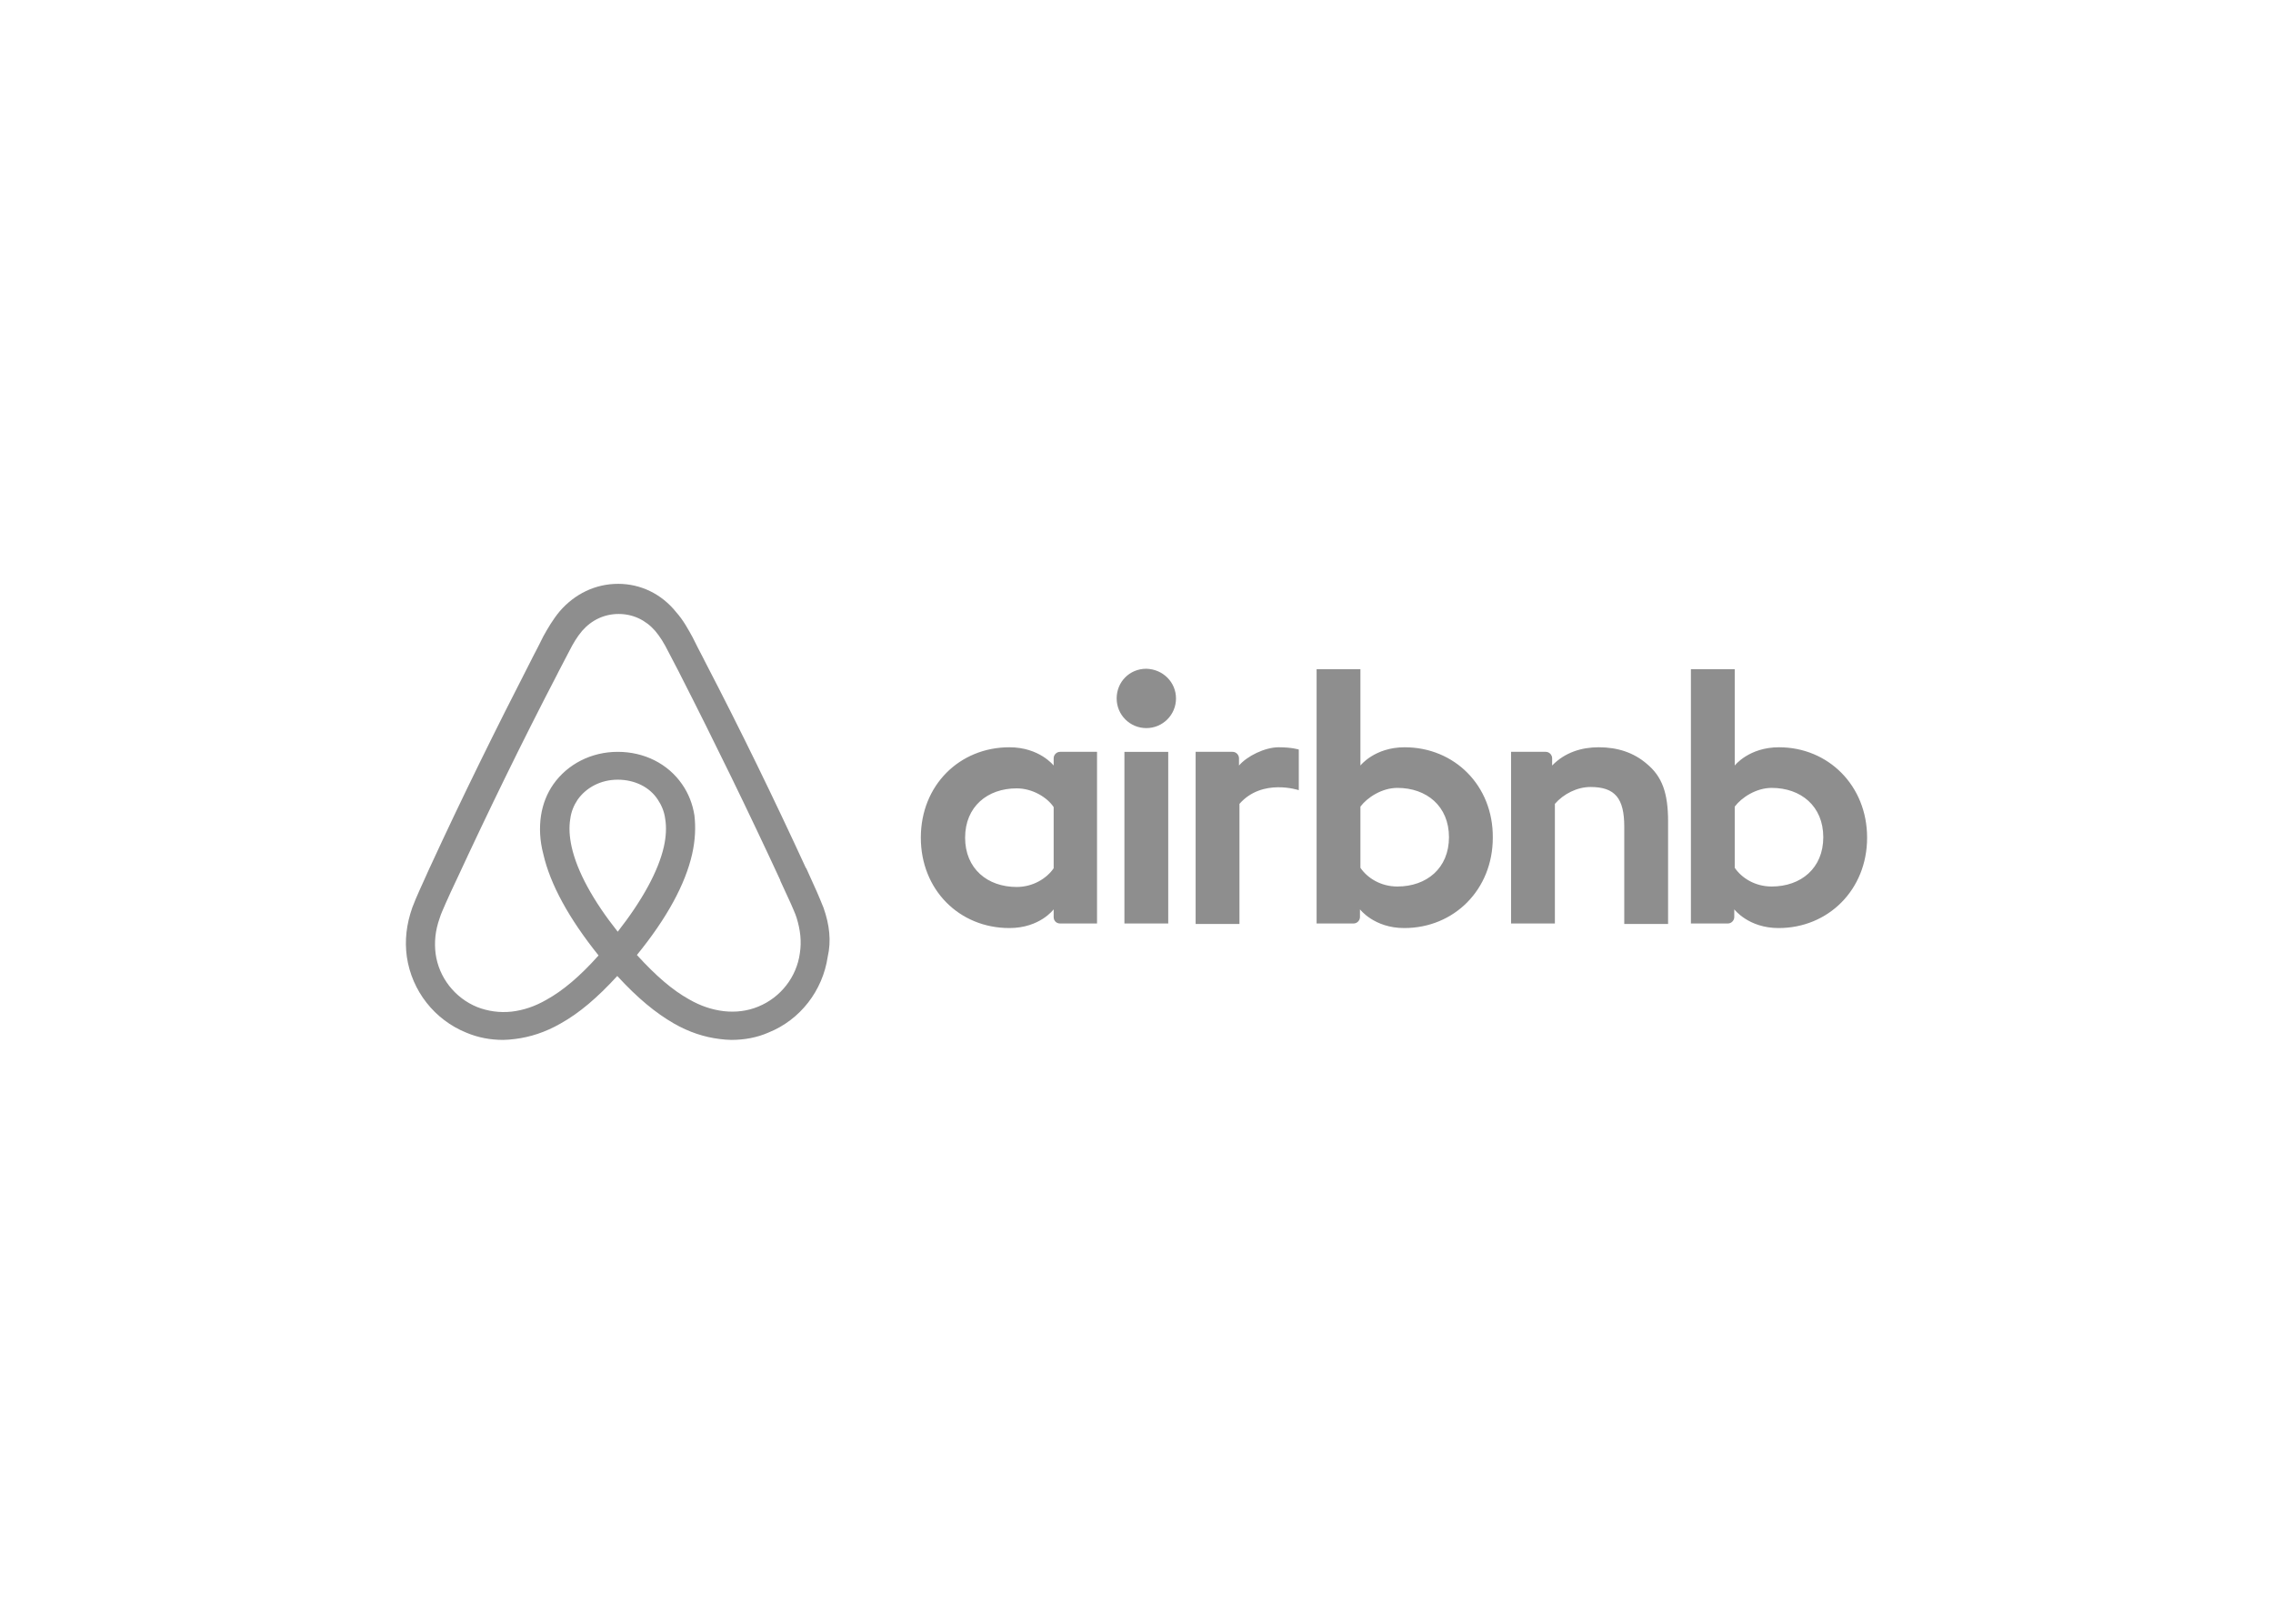 <svg clip-rule="evenodd" fill-rule="evenodd" viewBox="0 0 560 400" xmlns="http://www.w3.org/2000/svg"><path d="m289.732 172.053c0 4.049-3.261 7.31-7.31 7.31s-7.31-3.261-7.31-7.31 3.149-7.31 7.31-7.31c4.161.112 7.31 3.374 7.31 7.31zm-30.14 14.733v1.799s-3.486-4.498-10.909-4.498c-12.258 0-21.818 9.334-21.818 22.267 0 12.821 9.447 22.267 21.818 22.267 7.535 0 10.909-4.611 10.909-4.611v1.912c0 .9.675 1.574 1.574 1.574h9.109v-42.286h-9.109c-.9 0-1.574.787-1.574 1.574zm0 27.103c-1.687 2.474-5.061 4.611-9.109 4.611-7.198 0-12.708-4.498-12.708-12.146 0-7.647 5.511-12.146 12.708-12.146 3.936 0 7.535 2.249 9.109 4.611zm17.432-28.678h10.796v42.286h-10.796zm161.271-1.125c-7.422 0-10.909 4.498-10.909 4.498v-23.729h-10.796v62.641h9.109c.9 0 1.574-.787 1.574-1.574v-1.912s3.486 4.611 10.909 4.611c12.258 0 21.818-9.447 21.818-22.267 0-12.821-9.559-22.267-21.705-22.267zm-1.799 34.301c-4.161 0-7.422-2.137-9.109-4.611v-15.07c1.687-2.249 5.286-4.611 9.109-4.611 7.198 0 12.708 4.498 12.708 12.146 0 7.647-5.511 12.146-12.708 12.146zm-25.529-15.97v25.191h-10.796v-23.954c0-6.973-2.249-9.784-8.322-9.784-3.261 0-6.635 1.687-8.772 4.161v29.465h-10.796v-42.286h8.547c.9 0 1.574.787 1.574 1.574v1.799c3.149-3.261 7.31-4.498 11.471-4.498 4.723 0 8.66 1.35 11.809 4.049 3.824 3.149 5.286 7.198 5.286 14.283zm-64.891-18.331c-7.422 0-10.909 4.498-10.909 4.498v-23.729h-10.796v62.641h9.109c.9 0 1.574-.787 1.574-1.574v-1.912s3.486 4.611 10.909 4.611c12.258 0 21.818-9.447 21.818-22.267.112-12.821-9.447-22.267-21.705-22.267zm-1.799 34.301c-4.161 0-7.422-2.137-9.109-4.611v-15.07c1.687-2.249 5.286-4.611 9.109-4.611 7.198 0 12.708 4.498 12.708 12.146 0 7.647-5.511 12.146-12.708 12.146zm-29.24-34.301c3.261 0 4.948.562 4.948.562v10.009s-8.997-3.036-14.62 3.374v29.578h-10.796v-42.398h9.109c.9 0 1.574.787 1.574 1.574v1.799c2.024-2.362 6.41-4.498 9.784-4.498zm-112.125 39.587c-.562-1.35-1.125-2.812-1.687-4.049-.9-2.024-1.799-3.936-2.587-5.736l-.112-.112c-7.76-16.869-16.082-33.964-24.854-50.833l-.337-.675c-.9-1.687-1.799-3.486-2.699-5.286-1.125-2.024-2.249-4.161-4.049-6.185-3.599-4.498-8.772-6.973-14.283-6.973-5.623 0-10.684 2.474-14.395 6.748-1.687 2.024-2.924 4.161-4.049 6.185-.9 1.799-1.799 3.599-2.699 5.286l-.337.675c-8.66 16.869-17.094 33.964-24.854 50.833l-.112.225c-.787 1.799-1.687 3.711-2.587 5.736-.562 1.237-1.125 2.587-1.687 4.049-1.462 4.161-1.912 8.097-1.35 12.146 1.237 8.435 6.86 15.52 14.62 18.669 2.924 1.237 5.96 1.799 9.109 1.799.9 0 2.024-.112 2.924-.225 3.711-.45 7.535-1.687 11.246-3.824 4.611-2.587 8.997-6.298 13.945-11.696 4.948 5.398 9.447 9.109 13.945 11.696 3.711 2.137 7.535 3.374 11.246 3.824.9.112 2.024.225 2.924.225 3.149 0 6.298-.562 9.109-1.799 7.872-3.149 13.383-10.347 14.62-18.669.9-3.936.45-7.872-1.012-12.033zm-50.72 5.848c-6.073-7.647-10.009-14.845-11.359-20.918-.562-2.587-.675-4.836-.337-6.86.225-1.799.9-3.374 1.799-4.723 2.137-3.036 5.736-4.948 9.897-4.948s7.872 1.799 9.897 4.948c.9 1.35 1.574 2.924 1.799 4.723.337 2.024.225 4.386-.337 6.86-1.35 5.96-5.286 13.158-11.359 20.918zm44.872 5.286c-.787 5.848-4.723 10.909-10.234 13.158-2.699 1.125-5.623 1.462-8.547 1.125-2.812-.337-5.623-1.237-8.547-2.924-4.049-2.249-8.097-5.736-12.821-10.909 7.422-9.109 11.921-17.432 13.608-24.854.787-3.486.9-6.635.562-9.559-.45-2.812-1.462-5.398-3.036-7.647-3.486-5.061-9.334-7.985-15.857-7.985s-12.371 3.036-15.857 7.985c-1.574 2.249-2.587 4.836-3.036 7.647-.45 2.924-.337 6.185.562 9.559 1.687 7.422 6.298 15.857 13.608 24.967-4.611 5.173-8.772 8.66-12.821 10.909-2.924 1.687-5.736 2.587-8.547 2.924-3.036.337-5.96-.112-8.547-1.125-5.511-2.249-9.447-7.31-10.234-13.158-.337-2.812-.112-5.623 1.012-8.772.337-1.125.9-2.249 1.462-3.599.787-1.799 1.687-3.711 2.587-5.623l.112-.225c7.76-16.757 16.082-33.851 24.742-50.495l.337-.675 2.699-5.173c.9-1.799 1.912-3.486 3.149-4.948 2.362-2.699 5.511-4.161 8.997-4.161s6.635 1.462 8.997 4.161c1.237 1.462 2.249 3.149 3.149 4.948l2.699 5.173.337.675c8.547 16.757 16.869 33.851 24.629 50.608v.112l2.587 5.623c.562 1.35 1.125 2.474 1.462 3.599.9 2.924 1.237 5.736.787 8.66z" fill="#8E8E8E"/></svg>